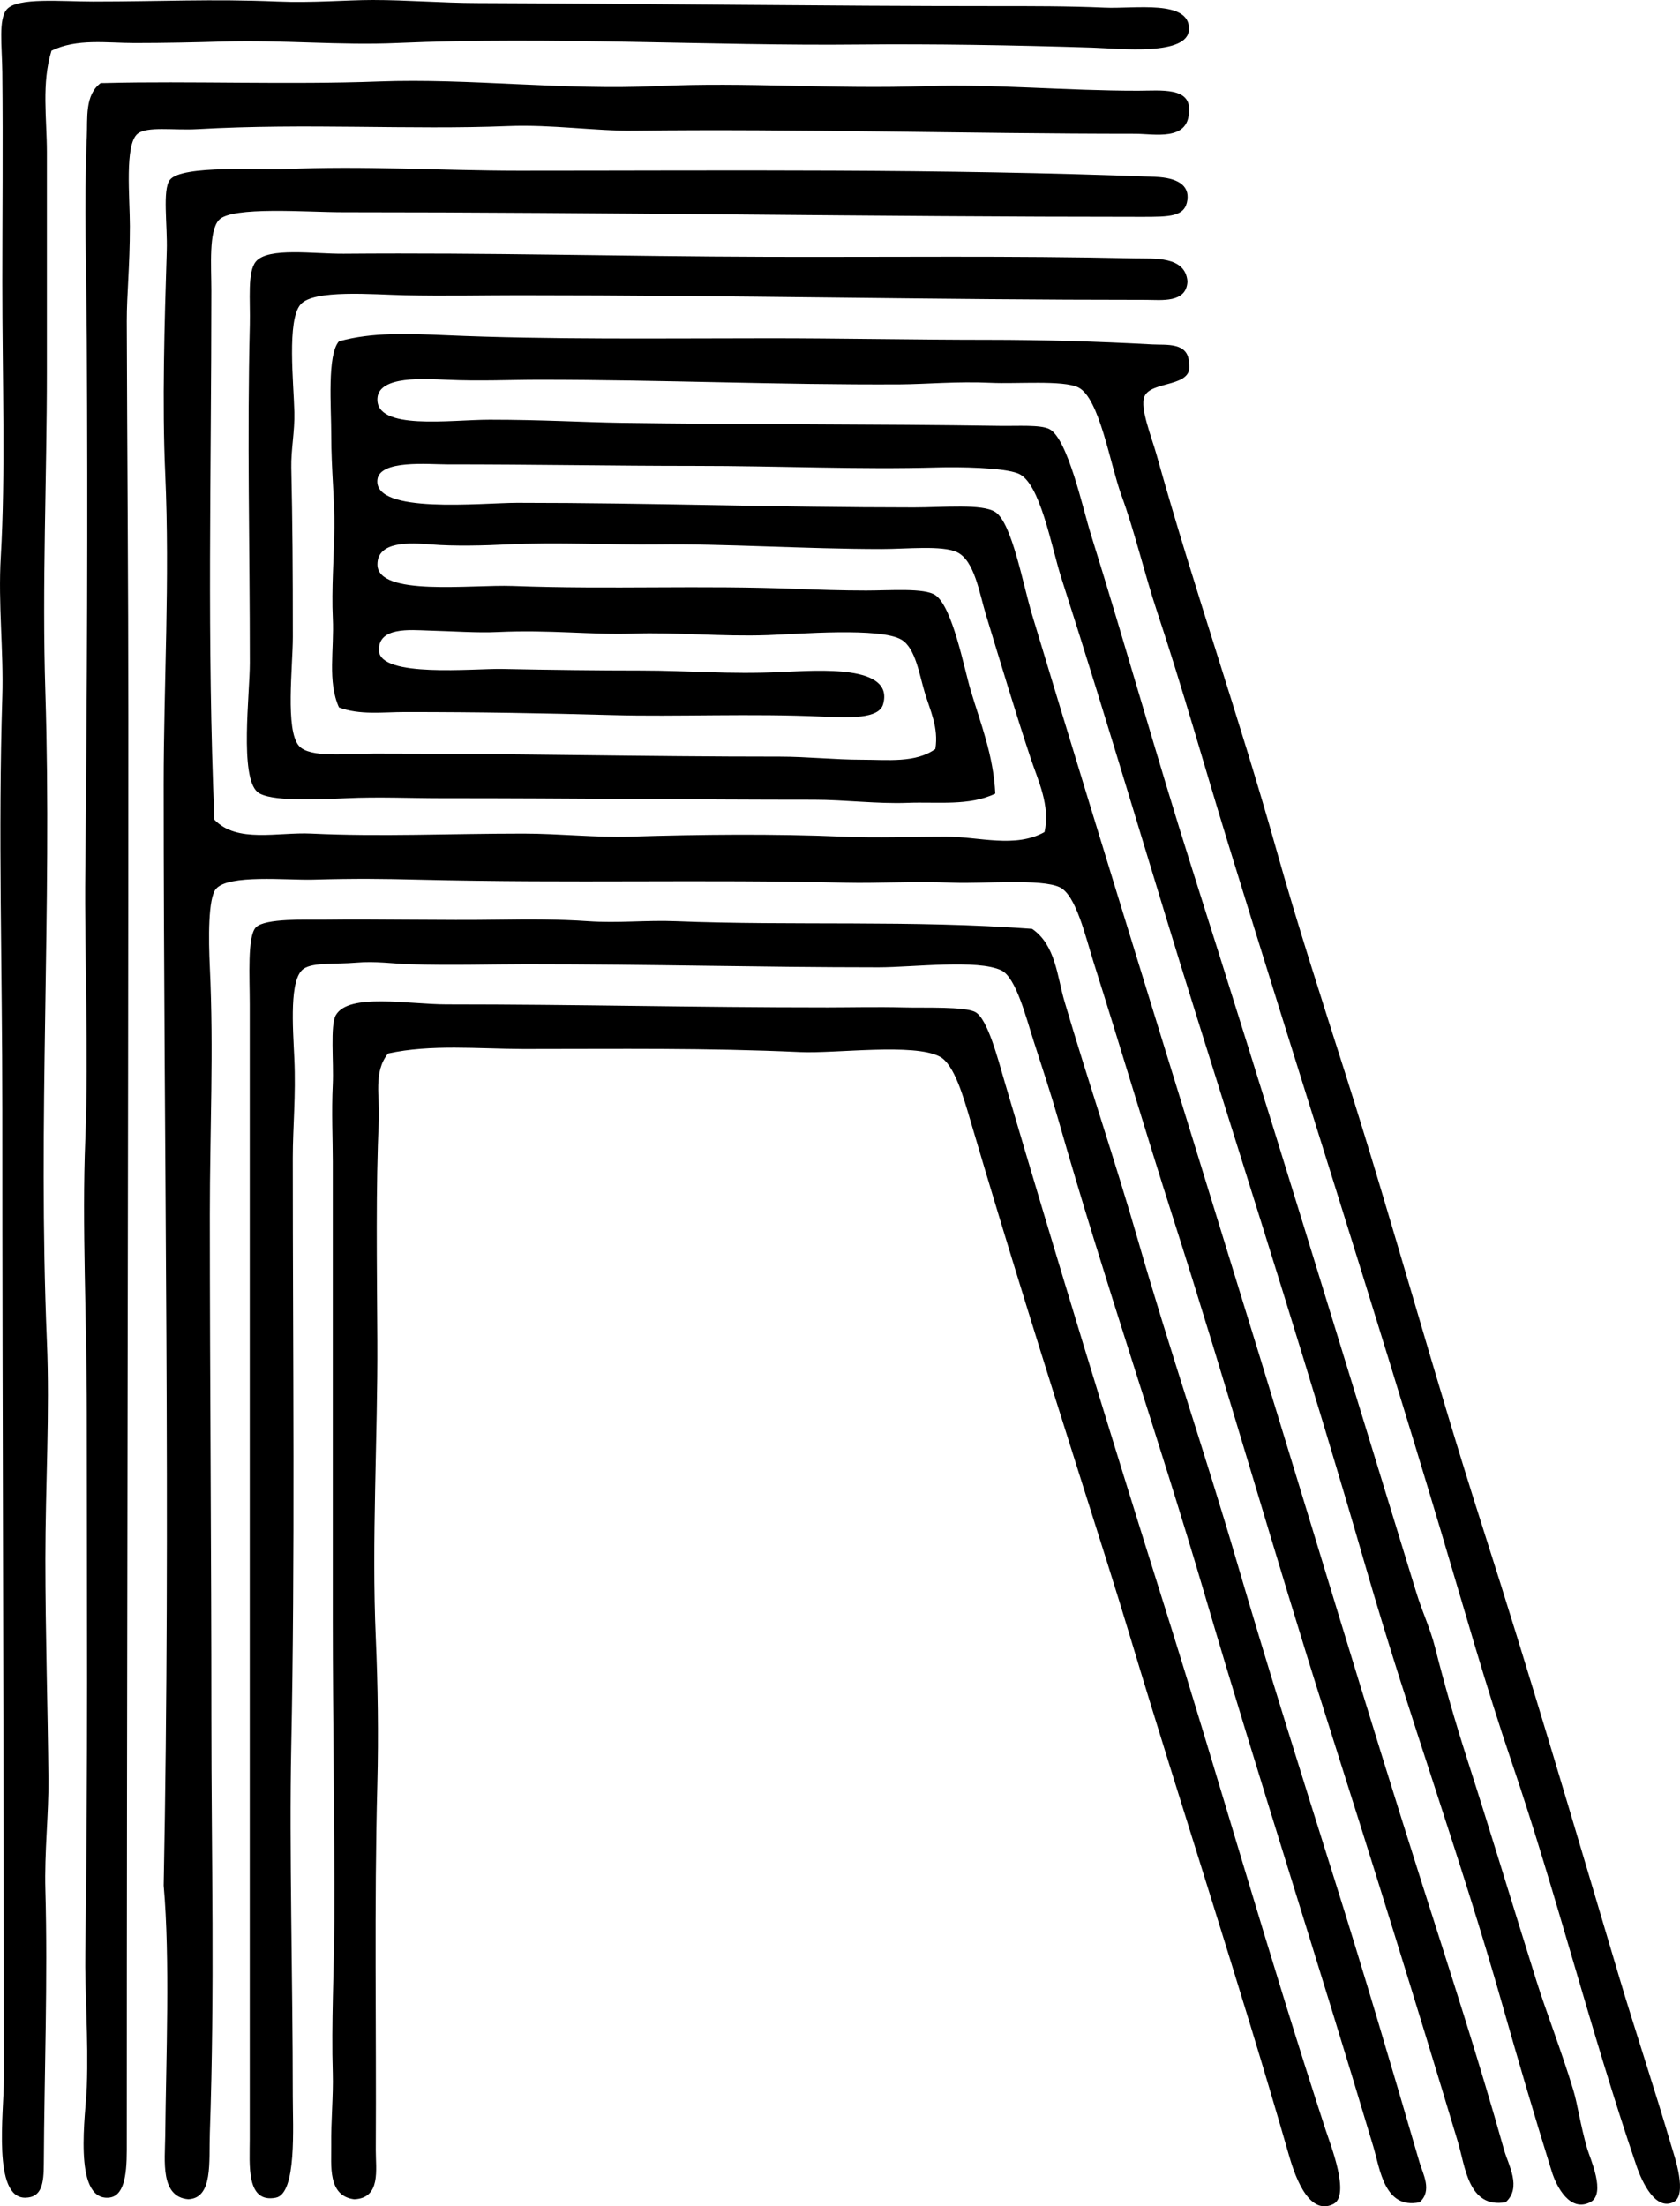 <svg enable-background="new 0 0 55.32 72.608" viewBox="0 0 55.32 72.608" xmlns="http://www.w3.org/2000/svg"><g clip-rule="evenodd" fill-rule="evenodd"><path d="m1.695 1.67c-.332 1.08-.152 2.217-.151 3.341.002 2.309 0 4.759 0 7.238 0 3.463-.161 7.013-.05 10.528.224 7.151-.256 14.088.05 21.36.1 2.355-.05 4.772-.05 7.187 0 2.411.079 4.83.101 7.238.011 1.146-.136 2.392-.101 3.644.082 2.968-.035 5.949-.051 9.01-.003.633-.06 1.104-.607 1.113-1.089.018-.709-2.798-.709-3.897 0-10.602-.051-21.323-.051-31.938 0-4.667-.141-9.07 0-13.565.047-1.501-.142-3.046-.05-4.606.159-2.715.05-5.852.05-9.06 0-2.031.025-4.466 0-6.884-.01-.869-.135-1.759.152-2.075.358-.395 1.79-.253 2.834-.253 2.238 0 3.905-.091 6.074 0 1.157.049 2.277-.051 3.138-.051 1.128 0 2.269.098 3.442.101 5.738.019 11.325.102 17.159.101 1.051 0 2.303-.003 3.493.05.996.046 2.808-.272 2.784.709-.022.894-2.283.636-3.189.607-2.589-.081-5.27-.127-7.693-.102-4.75.05-10.198-.27-15.185-.05-1.886.084-3.805-.107-5.721-.049-.968.029-1.958.05-2.935.05-.909 0-1.895-.158-2.734.253z"/><path d="m3.467 2.733c2.759-.071 6.053.06 9.01-.051 2.989-.112 6.067.298 9.161.152 2.967-.14 5.744.109 8.908 0 2.153-.074 4.55.155 6.935.152.749-.001 1.759-.129 1.67.708-.037.959-1.142.709-1.772.709-5.623 0-11.061-.168-16.5-.102-1.291.016-2.707-.209-4.15-.151-3.264.131-6.629-.103-10.225.102-.792.045-1.66-.103-1.974.152-.433.35-.253 2.105-.253 3.036 0 1.345-.104 2.238-.102 3.138.012 4.151.051 8.597.051 13.059 0 15.705-.051 30.746-.051 47.123 0 .88-.105 1.538-.607 1.569-1.185.073-.738-2.805-.709-3.644.057-1.641-.071-3.124-.05-4.454.091-5.953.05-11.841.05-17.766 0-3.032-.164-6.132-.05-8.959.119-2.969-.031-5.936 0-8.857.061-5.861.083-11.557.05-17.462-.011-2.121-.095-4.508 0-6.681.027-.617-.071-1.379.456-1.771.051-.002.102-.002.152-.002z"/><path d="m32.774 26.118c-.853.414-1.902.267-2.885.304-1.015.038-2.069-.102-3.088-.102-4.09 0-7.764-.051-12.299-.05-.938 0-2.058-.049-3.087 0-.938.044-2.551.12-2.935-.203-.596-.5-.253-3.225-.253-4.251 0-3.972-.093-7.307 0-11.136.019-.797-.088-1.736.202-2.075.408-.475 1.903-.245 2.885-.253 4.896-.04 8.994.087 13.97.101 4.033.012 8.012-.04 12.097.051.623.014 1.652-.084 1.721.759-.034.723-.864.607-1.367.607-7.002 0-13.528-.152-20.651-.152-1.134 0-2.423.029-3.746 0-1.056-.023-3.01-.199-3.442.304-.452.525-.226 2.575-.203 3.543.016.63-.113 1.246-.101 1.822.041 1.885.051 3.292.051 5.567 0 .993-.256 3.073.202 3.594.358.406 1.586.253 2.48.253 4.797 0 8.798.102 13.362.101.876 0 1.805.101 2.683.101.859 0 1.782.115 2.43-.354.112-.71-.171-1.261-.354-1.873-.178-.595-.303-1.445-.759-1.721-.692-.418-3.424-.186-4.403-.152-1.575.054-2.987-.102-4.454-.051-1.343.046-2.723-.133-4.454-.051-.656.032-1.46-.028-2.278-.05-.574-.016-1.649-.131-1.62.658.034.907 3.132.589 4.049.607 1.593.032 3.187.051 4.606.051 1.536 0 2.845.133 4.606.05 1.21-.056 3.718-.249 3.34 1.063-.138.48-1.119.445-1.974.405-2.352-.111-4.833.008-6.934-.051-2.34-.065-4.398-.101-6.833-.101-.732 0-1.488.108-2.176-.152-.386-.86-.153-1.895-.203-2.936-.045-.968.037-1.949.051-2.986.012-.906-.102-1.901-.102-3.037 0-.917-.141-2.647.253-3.087 1.088-.309 2.322-.254 3.492-.203 3.425.151 7.107.102 10.73.101 2.257 0 4.768.051 7.188.051 1.684 0 3.581.053 5.365.152.465.026 1.195-.083 1.215.607.181.833-1.259.572-1.468 1.114-.148.383.234 1.314.405 1.923 1.226 4.382 2.717 8.625 3.948 13.008.688 2.449 1.492 4.919 2.278 7.39 1.586 4.988 2.898 9.867 4.505 14.88 1.592 4.97 2.978 9.698 4.505 14.831.488 1.641 1.141 3.596 1.721 5.568.091.308.54 1.593.051 1.822-.575.269-1.013-.62-1.215-1.215-1.511-4.437-2.641-8.977-4.1-13.261-.852-2.503-1.574-5.072-2.328-7.592-2.272-7.596-4.69-15.102-7.036-22.727-.756-2.456-1.468-5.007-2.328-7.592-.389-1.167-.728-2.607-1.164-3.796-.37-1.007-.718-3.198-1.417-3.544-.501-.247-2.029-.111-2.885-.152-1.108-.052-2.148.046-2.986.051-4.035.021-7.715-.152-11.894-.152-.931 0-1.937.05-3.037 0-.715-.032-2.228-.138-2.278.607-.071 1.076 2.398.708 3.695.708 1.729 0 3.105.084 4.302.102 4.055.059 8.371.038 12.502.101.596.009 1.32-.043 1.62.102.607.291 1.116 2.643 1.366 3.441 1.151 3.68 2.205 7.463 3.341 11.034 2.495 7.845 4.956 15.917 7.39 23.84.186.606.454 1.167.607 1.772.312 1.229.665 2.455 1.063 3.695.764 2.375 1.475 4.732 2.278 7.289.315 1.004.84 2.353 1.214 3.594.145.478.227 1.126.456 1.923.093.326.64 1.497.101 1.771-.659.335-1.104-.491-1.266-1.012-.605-1.945-1.114-3.687-1.62-5.466-1.413-4.972-3.083-9.508-4.505-14.425-1.762-6.095-3.648-11.996-5.567-18.121-1.472-4.694-2.855-9.454-4.454-14.425-.335-1.042-.696-3.141-1.417-3.442-.486-.203-1.985-.22-2.632-.202-2.68.075-5.116-.051-8.048-.051-2.7 0-5.195-.05-8.149-.05-.597 0-2.206-.157-2.278.506-.124 1.143 3.428.759 4.606.759 4.455 0 8.581.152 13.059.152.977 0 2.253-.129 2.683.152.548.358.905 2.365 1.214 3.391 2.5 8.277 4.982 16.228 7.491 24.396 1.774 5.777 3.521 11.613 5.365 17.412.909 2.857 1.836 5.691 2.683 8.706.14.497.59 1.236.051 1.721-1.231.21-1.33-1.179-1.569-1.974-1.419-4.719-2.813-9.187-4.302-13.869-1.759-5.532-3.284-10.948-5.112-16.652-.837-2.613-1.688-5.482-2.581-8.301-.27-.851-.58-2.22-1.114-2.48-.605-.295-2.538-.114-3.492-.152-1.386-.055-2.491.025-3.544 0-4.885-.117-8.817.026-14.122-.101-1.102-.027-2.002-.04-3.442 0-.854.023-2.774-.181-3.188.304-.263.308-.247 1.645-.203 2.582.131 2.751 0 5.343 0 8.149.001 5.65.051 10.999.051 16.551 0 4.623.115 8.885-.051 13.667-.034.947.111 2.142-.71 2.177-.929-.079-.768-1.272-.759-2.075.027-2.583.164-5.826-.051-8.25.239-12.157 0-23.966 0-36.24 0-3.304.209-6.727.051-10.225-.104-2.295-.024-4.96.051-7.339.026-.844-.149-1.999.101-2.328.383-.505 3.054-.319 3.796-.355 2.543-.12 5.118.05 7.693.051 6.863 0 13.885-.073 20.955.202.739.029 1.127.28 1.063.759-.075.557-.569.557-1.519.557-8.782 0-17.496-.152-26.32-.152-1.146 0-3.621-.201-4.049.253-.344.366-.252 1.513-.252 2.328 0 6.161-.149 11.491.101 17.412.746.781 2.084.403 3.189.456 2.299.109 4.527 0 6.985 0 1.176 0 2.39.136 3.493.101 2.347-.073 4.744-.097 7.035 0 1.149.049 2.263 0 3.391 0 1.085 0 2.27.391 3.24-.151.197-.873-.214-1.7-.456-2.43-.516-1.557-.955-3.029-1.468-4.707-.221-.723-.379-1.804-.961-2.075-.492-.229-1.653-.101-2.48-.101-2.521 0-5.198-.182-7.39-.152-1.428.019-3.323-.085-4.96 0-.695.036-1.733.063-2.48 0-.693-.059-1.771-.118-1.771.658 0 1.064 3.082.657 4.454.708 3.289.123 6.096-.034 9.465.101.562.022 1.382.05 2.176.05.793 0 1.922-.093 2.278.152.568.392.945 2.411 1.164 3.138.329 1.098.745 2.12.809 3.392z"/><path d="m46.743 72.481c-1.156.235-1.3-1.091-1.518-1.822-1.819-6.093-3.779-12.139-5.568-18.222-1.511-5.136-3.305-10.319-4.809-15.589-.227-.796-.494-1.606-.81-2.582-.244-.754-.579-2.095-1.063-2.329-.779-.374-2.909-.101-4.049-.101-4.031-.001-7.354-.102-11.591-.102-1.149 0-2.475.043-3.847 0-.542-.017-1.119-.108-1.772-.051-.632.056-1.406-.02-1.721.203-.473.333-.351 1.904-.304 2.936.057 1.248-.05 2.266-.05 3.29 0 6.499.077 13.233-.051 19.386-.069 3.345.051 7.679.051 11.49 0 .995.135 3.205-.557 3.34-.987.194-.86-1.093-.86-1.923 0-12.703 0-24.271 0-37.354 0-.892-.084-2.236.202-2.531.3-.308 1.707-.247 2.177-.253 1.953-.025 3.901.03 5.871 0 .944-.015 1.932-.016 2.885.05.981.069 1.931-.038 2.885 0 3.871.155 7.788-.042 11.743.253.775.534.824 1.568 1.063 2.379.766 2.598 1.665 5.241 2.43 7.896 1.015 3.523 2.213 7.024 3.239 10.528 1.03 3.516 2.141 7.041 3.239 10.528.962 3.053 1.867 6.119 2.784 9.262.112.383.434.938.001 1.318z"/><path d="m12.78 34.671c-.497.603-.269 1.449-.304 2.177-.106 2.214-.064 4.751-.051 7.289.016 3.189-.192 6.547-.051 9.769.067 1.522.093 3.203.051 4.809-.106 4.096-.029 7.872-.051 12.046-.003.637.178 1.58-.708 1.62-.887-.109-.75-1.134-.759-1.771-.012-.779.073-1.662.051-2.379-.051-1.639.044-3.426.051-5.011.013-3.222-.051-6.573-.051-9.92 0-4.997 0-9.881 0-15.083 0-.717-.044-1.61 0-2.53.035-.73-.091-1.946.101-2.278.428-.737 2.389-.354 3.644-.354 4.379 0 8.018.101 12.552.101.658 0 1.67-.022 2.481 0 .712.02 2.025-.037 2.379.152.406.217.748 1.553.961 2.278 1.724 5.849 3.46 11.535 5.264 17.26 1.769 5.611 3.435 11.518 5.314 17.26.154.47.818 2.144.253 2.43-.864.438-1.328-1.133-1.468-1.62-1.625-5.653-3.535-11.43-5.213-17.007-.47-1.562-1.014-3.265-1.519-4.859-1.292-4.079-2.502-7.93-3.746-12.148-.236-.802-.538-1.871-1.012-2.125-.853-.458-3.417-.098-4.606-.152-3.105-.141-5.9-.101-9.111-.101-1.508-.005-3.04-.161-4.452.147z"/></g></svg>